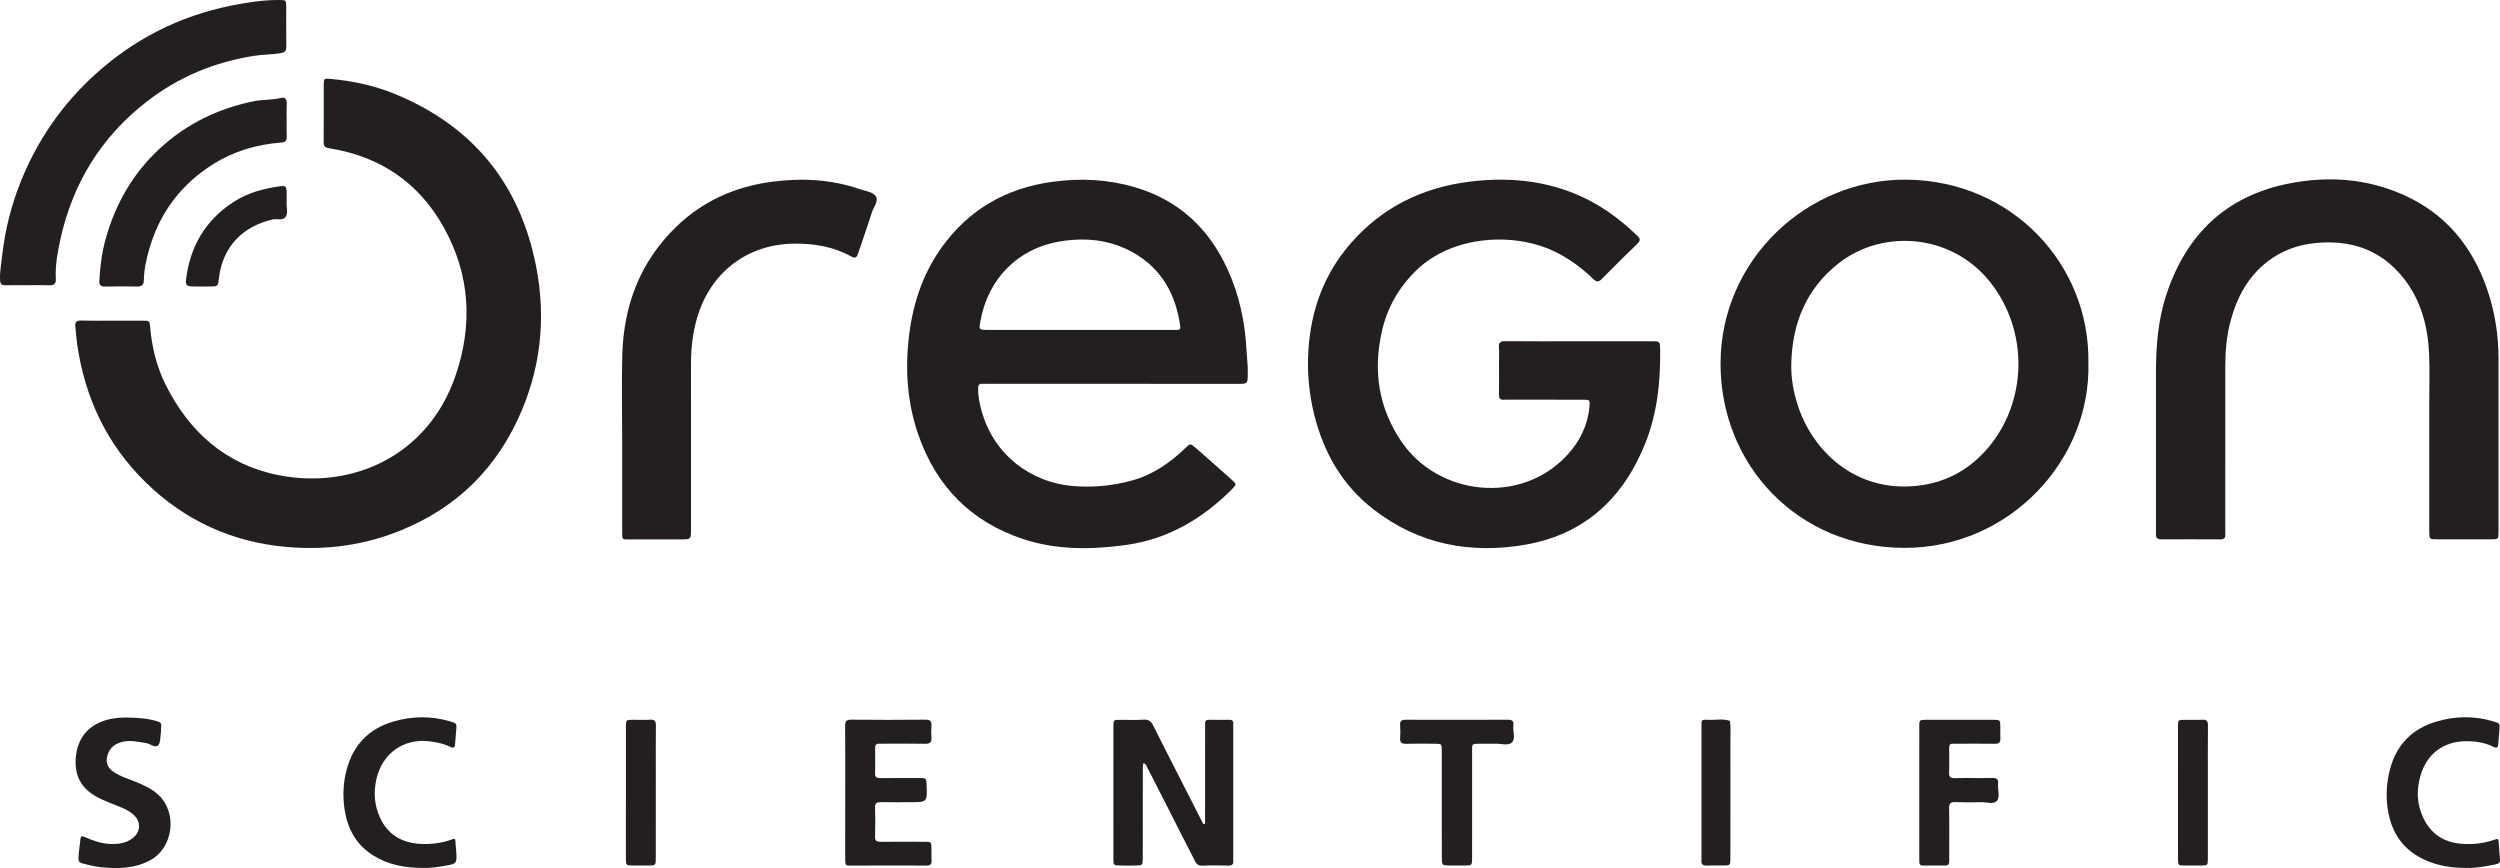 <?xml version="1.0" encoding="utf-8"?>
<!-- Generator: Adobe Illustrator 20.0.0, SVG Export Plug-In . SVG Version: 6.00 Build 0)  -->
<svg version="1.1" id="Layer_1" xmlns="http://www.w3.org/2000/svg" xmlns:xlink="http://www.w3.org/1999/xlink" x="0px" y="0px"
	 viewBox="0 0 1333.73 463.11" style="enable-background:new 0 0 1333.73 463.11;" xml:space="preserve">
<style type="text/css">
	.st0{fill:#231F20;}
</style>
<g>
	<path class="st0" d="M593.12,204.76c-21.66,0-43.32,0-64.98,0c-1.33,0-2.67,0.06-4-0.02c-1.7-0.1-2.27,0.6-2.31,2.32
		c-0.09,3.71,0.59,7.32,1.48,10.85c6.36,24.98,27.04,39.46,48.75,41.35c10.72,0.93,21.2-0.03,31.55-2.83
		c11.22-3.04,20.45-9.38,28.71-17.34c2.66-2.56,2.73-2.61,5.55-0.16c6.4,5.58,12.76,11.2,19.09,16.86c2.86,2.56,2.84,2.64,0.21,5.28
		c-15.69,15.74-34.11,26.55-56.34,29.65c-18.57,2.58-37.2,2.81-55.29-3.23c-27.56-9.22-45.94-27.93-55.5-55.22
		c-5.86-16.73-7.21-33.99-5.26-51.63c1.95-17.68,7.16-34.11,17.56-48.61c14.54-20.3,34.52-31.68,59.15-35.04
		c14.84-2.03,29.51-1.36,43.94,2.89c23.34,6.87,39.49,21.93,49.48,43.82c6.21,13.6,9.3,27.98,10.08,42.88
		c0.23,4.31,0.81,8.6,0.7,12.94c-0.13,5.25-0.05,5.27-5.1,5.27c-7.33,0.01-14.66,0-21.99,0
		C623.45,204.76,608.29,204.76,593.12,204.76z M576.28,176.01c12.31,0,24.63,0,36.94,0c4.83,0,9.65-0.02,14.48,0
		c1.36,0.01,2.2-0.29,1.96-1.97c-2.35-16.67-9.62-30.3-24.54-38.96c-12.63-7.32-26.34-8.64-40.49-6.12
		c-21.59,3.85-37.63,19.69-41.65,42.68c-0.75,4.29-0.64,4.35,3.88,4.36C543.33,176.02,559.81,176.01,576.28,176.01z"/>
	<path class="st0" d="M60.25,171.07c5.33,0,10.66-0.02,15.99,0.01c3.49,0.02,3.57,0.05,3.86,3.37c0.93,10.69,3.39,21,8.17,30.61
		c12.64,25.42,32.3,42.91,60.38,48.44c39.41,7.76,79.74-10.34,94.38-53.1c9.27-27.08,7.81-53.72-6.21-78.97
		c-13.26-23.88-33.8-37.88-60.77-42.25c-2.42-0.39-3.43-0.84-3.39-3.5c0.14-10.16,0.03-20.32,0.06-30.49
		c0.01-3.21,0.11-3.41,3.41-3.12c11.8,1.05,23.33,3.49,34.31,7.97c41.54,16.97,66.73,47.65,75.47,91.53
		c5.68,28.49,2.54,56.25-9.88,82.63c-13.94,29.6-36.67,49.68-67.41,60.75c-17.99,6.48-36.65,8.49-55.52,6.86
		c-29.13-2.52-54.46-13.99-75.47-34.57c-20.71-20.3-32.35-45.11-36.47-73.62c-0.45-3.12-0.61-6.28-0.97-9.42
		c-0.28-2.37,0.63-3.25,3.07-3.19C48.92,171.17,54.58,171.08,60.25,171.07z"/>
	<path class="st0" d="M1114.14,193.65c1.39,51.96-42.2,98.78-98.28,98.64c-56.65-0.14-98.1-44.07-97.96-98.54
		c0.14-55.21,46.24-98.43,99.29-97.9C1073.52,96.41,1115.03,141.17,1114.14,193.65z M955.64,193.88c-0.2,7.6,1.07,14.95,3.38,22.11
		c7.84,24.38,30.54,46.8,63.85,43.16c14.37-1.57,26.35-7.77,36.05-18.32c21.68-23.58,24.15-60.89,4.67-87.91
		c-20.52-28.47-58.78-31.24-82.63-12.5C963.68,153.99,956.15,172.32,955.64,193.88z"/>
	<path class="st0" d="M842.66,182.07c12.83,0,25.66-0.01,38.49,0c4.5,0.01,4.47,0.04,4.53,4.7c0.21,16.91-1.54,33.54-7.8,49.39
		c-11.6,29.37-32.35,48.81-63.72,54.36c-29.26,5.18-57.02,0.05-81.14-18.55c-17.01-13.11-27.08-30.77-32.07-51.48
		c-2.71-11.24-3.69-22.69-2.9-34.18c1.44-21.15,8.4-40.23,22.45-56.39c16.81-19.32,38.26-29.85,63.5-33
		c18.94-2.36,37.5-1.01,55.39,6.1c13.02,5.18,24.21,13.13,34.21,22.87c1.57,1.53,1.57,2.53,0.02,4.04
		c-6.46,6.26-12.87,12.57-19.18,18.99c-1.73,1.77-2.79,1.5-4.44-0.08c-6.03-5.79-12.67-10.75-20.21-14.45
		c-21.98-10.8-54.63-8.79-73.77,9.44c-9.57,9.11-15.86,20.09-18.77,32.84c-4.8,21.07-1.85,40.94,10.49,59.03
		c19.58,28.7,63.47,33.86,88.22,7.21c6.76-7.28,11.02-15.77,11.98-25.74c0.37-3.85,0.23-3.92-3.52-3.93c-13-0.03-26-0.01-39-0.01
		c-1,0-2.01-0.09-3,0.02c-2.3,0.24-2.77-0.95-2.74-2.96c0.09-5.66,0.03-11.33,0.03-17c0-2.67,0.16-5.34-0.05-8
		c-0.21-2.76,1.02-3.29,3.5-3.28C816.33,182.13,829.49,182.07,842.66,182.07z"/>
	<path class="st0" d="M1332.95,234.71c0,16.33,0.01,32.66-0.01,48.98c0,4.01-0.05,4.04-4.1,4.04c-9.5,0.02-18.99,0.02-28.49,0
		c-4.32-0.01-4.36-0.04-4.36-4.36c-0.01-23.66,0-47.32,0-70.98c0-7.83,0.27-15.67-0.08-23.49c-0.65-14.72-4.26-28.62-13.58-40.42
		c-12.08-15.3-28.21-20.71-47.25-18.79c-9.32,0.94-17.77,4.01-25.22,9.72c-10.64,8.16-16.54,19.31-19.91,31.98
		c-2.06,7.75-2.77,15.7-2.78,23.7c-0.04,28.99-0.01,57.98-0.01,86.97c0,1-0.04,2,0.01,3c0.1,1.84-0.56,2.71-2.57,2.69
		c-10.5-0.06-20.99-0.06-31.49,0c-2.14,0.01-3.08-0.81-2.94-2.95c0.07-1,0.01-2,0.01-3c0-27.49,0-54.98,0-82.47
		c0-14.35,1.04-28.55,5.6-42.3c10.6-31.96,31.75-52.4,65.13-59.08c21.04-4.21,41.74-2.76,61.51,6.09
		c22.22,9.96,36.45,27.26,44.34,49.97c4.23,12.17,6.21,24.78,6.18,37.69C1332.93,206.06,1332.95,220.39,1332.95,234.71z"/>
	<path class="st0" d="M331.92,234.02c0-15-0.35-30,0.08-44.99c0.75-26.3,9.6-49.45,28.71-68c14.17-13.75,31.39-21.42,50.91-24.04
		c16.04-2.15,31.83-1.35,47.24,3.97c2.97,1.02,6.91,1.42,8.4,3.82c1.61,2.6-1.29,5.8-2.2,8.72c-2.27,7.28-4.86,14.47-7.26,21.71
		c-0.69,2.08-1.41,2.89-3.75,1.59c-9.4-5.24-19.67-6.9-30.29-6.81c-25.06,0.2-44.8,15.36-51.89,39.65
		c-2.4,8.23-3.24,16.6-3.23,25.12c0.03,29.16,0.01,58.32,0.01,87.48c0,5.5-0.01,5.51-5.33,5.52c-8.83,0.01-17.66,0.02-26.49,0
		c-5.18-0.02-4.91,0.7-4.91-4.74C331.92,266.67,331.92,250.35,331.92,234.02z"/>
	<path class="st0" d="M14.86,152.17c-3.97,0-7.95-0.06-11.92,0.02c-2.08,0.04-2.85-0.61-2.92-2.86c-0.15-4.53,0.67-8.96,1.18-13.39
		c1.57-13.54,4.88-26.71,10-39.37C20,74.81,32.98,55.93,50.33,40.09C71.3,20.95,95.68,8.53,123.53,2.95
		c8.31-1.66,16.65-2.97,25.16-2.95c3.92,0.01,3.98,0.01,4,3.68c0.04,7-0.08,14,0.06,20.99c0.05,2.5-0.73,3.3-3.3,3.73
		c-4.6,0.77-9.24,0.66-13.85,1.38c-21.28,3.34-40.53,11.36-57.49,24.56c-24.15,18.79-39.27,43.4-45.86,73.2
		c-1.53,6.94-2.86,14.02-2.46,21.21c0.14,2.64-0.86,3.54-3.44,3.44c-3.83-0.15-7.66-0.04-11.49-0.04
		C14.86,152.16,14.86,152.17,14.86,152.17z"/>
	<path class="st0" d="M593.98,423.04c0-11.83-0.02-23.65,0.01-35.48c0.01-3.47,0.06-3.51,3.53-3.54c4.16-0.04,8.35,0.22,12.49-0.09
		c2.83-0.21,4.15,0.95,5.31,3.29c5.02,10.11,10.19,20.15,15.31,30.21c3.53,6.95,7.05,13.92,10.62,20.85c0.27,0.53,0.5,1.5,1.27,1.3
		c0.69-0.18,0.36-1.08,0.36-1.65c0.02-16.16,0.03-32.31,0.03-48.47c0-1.17,0.05-2.33,0-3.5c-0.08-1.56,0.74-1.97,2.13-1.95
		c3.5,0.04,7,0.06,10.49-0.02c1.61-0.03,2.57,0.38,2.4,2.21c-0.07,0.83,0,1.66,0,2.5c0,22.65,0,45.31,0,67.96
		c0,0.83-0.07,1.67,0.01,2.5c0.17,1.91-0.59,2.67-2.56,2.63c-4.66-0.09-9.34-0.2-13.99,0.04c-2.96,0.15-3.63-1.99-4.57-3.81
		c-5.02-9.73-9.94-19.52-14.91-29.28c-3.39-6.66-6.78-13.31-10.19-19.96c-0.37-0.71-0.73-1.62-1.7-1.5
		c-0.19,0.02-0.32,1.21-0.32,1.86c-0.03,7.16-0.03,14.32-0.03,21.49c0,9.16,0.04,18.32-0.02,27.48c-0.02,3.5-0.15,3.58-3.71,3.65
		c-2.83,0.06-5.66,0.04-8.49-0.01c-3.39-0.07-3.45-0.1-3.46-3.72C593.97,446.36,593.98,434.7,593.98,423.04z"/>
	<path class="st0" d="M152.94,64.21c0,2.83-0.1,5.66,0.03,8.49c0.1,2.25-0.57,3.19-3.03,3.37c-12.91,0.97-25.09,4.53-36.09,11.43
		c-16.99,10.65-28.43,25.6-34.1,44.93c-1.64,5.6-2.91,11.23-3,17.06c-0.04,2.67-1.26,3.42-3.72,3.38
		c-5.66-0.1-11.32-0.14-16.98,0.01c-2.53,0.07-3.17-1.02-3.04-3.27c0.4-7.46,1.34-14.87,3.33-22.06
		c5.26-18.96,14.77-35.43,29.4-48.77c14.2-12.96,30.85-20.93,49.65-24.78c4.76-0.98,9.61-0.54,14.31-1.71
		c2.21-0.55,3.41,0.38,3.27,2.92C152.82,58.21,152.94,61.22,152.94,64.21z"/>
	<path class="st0" d="M450.92,422.8c0-11.82,0.07-23.64-0.05-35.46c-0.03-2.54,0.6-3.43,3.29-3.4c13.15,0.13,26.3,0.13,39.45,0
		c2.65-0.02,3.55,0.82,3.31,3.4c-0.18,1.98-0.17,4,0,5.99c0.21,2.56-0.67,3.53-3.35,3.47c-7.15-0.15-14.31-0.05-21.47-0.04
		c-1,0-2,0.06-3,0c-1.79-0.12-2.24,0.83-2.22,2.43c0.05,4.49,0.1,8.99-0.02,13.48c-0.06,2.13,0.98,2.43,2.74,2.42
		c6.82-0.06,13.65-0.05,20.47-0.04c4.13,0.01,4.13,0.02,4.28,4c0.34,8.92,0.34,8.92-8.79,8.92c-5.16,0-10.32,0.09-15.48-0.03
		c-2.23-0.05-3.34,0.36-3.25,2.96c0.19,5.15,0.15,10.32,0.01,15.48c-0.06,2.31,0.95,2.75,2.96,2.73c7.82-0.08,15.65-0.05,23.47-0.02
		c3.59,0.01,3.61,0.06,3.67,3.42c0.04,2.16-0.1,4.33,0.04,6.49c0.14,2.24-0.86,2.8-2.94,2.79c-10.32-0.07-20.64-0.03-30.96-0.02
		c-2.5,0-5,0.09-7.49,0.01c-4.5-0.15-4.69,0.95-4.68-4.5C450.94,445.78,450.92,434.29,450.92,422.8z"/>
	<path class="st0" d="M67.52,382.8c6.7,0.1,11.64,0.52,16.46,2.04c1.56,0.49,2.28,1.07,2.01,2.74c-0.16,0.98,0.01,2.01-0.14,2.99
		c-0.38,2.45-0.09,5.62-1.52,7.1c-1.46,1.52-4.15-0.87-6.37-1.24c-4.41-0.74-8.77-1.79-13.31-0.5c-4.32,1.24-6.81,3.99-7.6,8.29
		c-0.67,3.62,1.06,6.34,5.31,8.68c3.21,1.77,6.72,2.83,10.09,4.22c4.45,1.84,8.84,3.79,12.39,7.24c9.85,9.59,7.54,27.78-4.47,34.43
		c-8.57,4.75-17.85,4.8-27.21,3.78c-3.12-0.34-6.18-1.24-9.25-1.95c-1.45-0.33-2.11-1.15-2.05-2.84c0.1-3.34,0.74-6.61,1.03-9.92
		c0.2-2.2,1.06-1.86,2.57-1.2c4.74,2.07,9.61,3.69,14.88,3.62c3.73-0.05,7.26-0.7,10.33-3.04c4.4-3.35,4.72-8.61,0.75-12.44
		c-2.34-2.25-5.28-3.45-8.19-4.64c-3.68-1.51-7.43-2.84-10.97-4.69c-8.92-4.66-12.6-11.61-11.83-21.18
		c0.86-10.65,6.65-17.35,16.44-20.21C60.92,382.92,65.06,382.79,67.52,382.8z"/>
	<path class="st0" d="M1315.81,463.03c-7.77,0.03-14.77-1.08-21.43-3.95c-12.03-5.18-18.53-14.43-20.52-27.29
		c-1.12-7.22-0.65-14.29,1.14-21.23c3.38-13.1,11.69-21.69,24.7-25.58c10.1-3.02,20.26-3.18,30.39-0.16c3.69,1.1,3.64,1.19,3.3,4.74
		c-0.24,2.48-0.4,4.97-0.59,7.45c-0.14,1.78-0.81,2.31-2.58,1.42c-4.7-2.37-9.79-3.08-15-2.99c-11.61,0.19-20.29,6.67-23.73,17.75
		c-2.52,8.1-2.21,16.07,1.6,23.72c4.04,8.11,10.75,12.4,19.72,13.2c6.2,0.55,12.29-0.12,18.16-2.19c1.43-0.51,1.97-0.57,2.05,1.13
		c0.16,3.15,0.42,6.29,0.71,9.43c0.15,1.66-0.52,2.27-2.17,2.61C1326.16,462.2,1320.78,463.23,1315.81,463.03z"/>
	<path class="st0" d="M225.82,463.04c-9.72,0-18.31-1.63-26.06-6.27c-9.31-5.57-14.22-14.03-15.88-24.67
		c-1.14-7.36-0.83-14.59,1.12-21.73c3.56-13.06,11.85-21.63,24.89-25.45c9.95-2.92,19.95-3.04,29.94-0.16
		c3.96,1.14,3.91,1.21,3.53,5c-0.25,2.48-0.38,4.96-0.6,7.44c-0.13,1.49-0.77,2.12-2.29,1.35c-3.45-1.74-7.15-2.49-10.97-3.01
		c-13.97-1.92-25.67,6.34-28.71,20.17c-1.56,7.08-1.08,13.86,1.92,20.43c3.96,8.66,10.91,13.11,20.26,13.96
		c6.2,0.56,12.29-0.18,18.16-2.26c1.15-0.41,1.76-0.72,1.82,0.88c0.06,1.65,0.3,3.3,0.41,4.95c0.48,7.25,0.46,7.16-6.9,8.38
		C232.66,462.69,228.89,463.14,225.82,463.04z"/>
	<path class="st0" d="M1023.92,422.45c0-11.65-0.02-23.31,0.01-34.96c0.01-3.4,0.07-3.46,3.58-3.47c11.99-0.03,23.97-0.03,35.96,0
		c3.63,0.01,3.65,0.07,3.69,3.92c0.03,2-0.09,4,0.02,5.99c0.12,2.17-0.81,2.89-2.94,2.87c-6.66-0.09-13.32-0.04-19.98-0.03
		c-4.37,0.01-4.41-0.58-4.39,4.24c0.02,3.66,0.13,7.33-0.04,10.99c-0.11,2.37,0.62,3.18,3.06,3.13c6.66-0.15,13.32,0.04,19.98-0.1
		c2.39-0.05,3.34,0.65,3.09,3.08c-0.32,3.11,1.24,6.99-0.66,9.16c-1.78,2.03-5.64,0.6-8.58,0.68c-4.49,0.12-8.99,0.16-13.48-0.02
		c-2.54-0.1-3.47,0.6-3.41,3.3c0.17,8.32,0.06,16.65,0.06,24.97c0,1.17-0.02,2.33-0.01,3.5c0.02,1.47-0.73,2.07-2.15,2.07
		c-4-0.02-7.99,0-11.99,0c-1.24,0-1.78-0.67-1.79-1.85c-0.01-1.17-0.03-2.33-0.03-3.5C1023.92,445.09,1023.92,433.77,1023.92,422.45
		z"/>
	<path class="st0" d="M769.19,428.8c0-9.48,0.03-18.97-0.01-28.45c-0.01-3.49-0.09-3.54-3.57-3.57c-5.16-0.05-10.32-0.11-15.47,0.03
		c-2.35,0.06-3.35-0.66-3.18-3.11c0.16-2.32,0.16-4.66,0-6.98c-0.16-2.31,0.93-2.74,2.94-2.74c18.13,0.05,36.27,0.07,54.4-0.01
		c2.38-0.01,3.39,0.64,3.08,3.09c-0.4,3.09,1.39,7.02-0.86,9.11c-1.97,1.84-5.73,0.48-8.7,0.59c-2.33,0.08-4.66,0.01-6.99,0.01
		c-6.17,0-5.45-0.29-5.47,5.26c-0.03,10.48-0.01,20.96,0,31.44c0,8.15,0.04,16.3-0.01,24.45c-0.02,3.75-0.1,3.77-3.93,3.82
		c-2.66,0.04-5.32,0.03-7.98,0c-4.2-0.04-4.23-0.06-4.24-4.5C769.18,447.77,769.19,438.29,769.19,428.8z"/>
	<path class="st0" d="M1161.92,423.04c0-11.82-0.02-23.65,0.01-35.47c0.01-3.49,0.06-3.51,3.49-3.55c3.16-0.04,6.34,0.14,9.49-0.05
		c2.53-0.16,3.04,0.91,3.01,3.2c-0.11,9.16-0.04,18.32-0.04,27.48c0,14.49,0.02,28.98-0.01,43.46c-0.01,3.55-0.08,3.58-3.54,3.64
		c-2.83,0.05-5.66,0.03-8.49,0.01c-3.84-0.04-3.88-0.05-3.9-3.74c-0.04-6.99-0.01-13.99-0.01-20.98
		C1161.92,432.37,1161.92,427.7,1161.92,423.04z"/>
	<path class="st0" d="M333.92,423.04c0-11.82-0.02-23.65,0.01-35.47c0.01-3.49,0.06-3.52,3.49-3.56c3.16-0.04,6.34,0.15,9.49-0.06
		c2.54-0.17,3.05,0.9,3.01,3.19c-0.12,7.49-0.05,14.99-0.05,22.48c0,15.99,0.01,31.97-0.01,47.96c0,4.12-0.05,4.13-4.04,4.17
		c-2.66,0.03-5.33,0.02-7.99-0.01c-3.85-0.03-3.9-0.04-3.92-3.73c-0.04-6.66-0.01-13.32-0.01-19.98
		C333.92,433.03,333.92,428.04,333.92,423.04z"/>
	<path class="st0" d="M152.94,108.23c-0.26,2.23,0.95,5.23-0.53,7.42c-1.53,2.26-4.66,0.88-7.03,1.43
		c-15.61,3.62-26.53,14.28-28.54,31.06c-0.56,4.64-0.45,4.66-4.93,4.7c-3.16,0.02-6.32,0.08-9.48-0.02
		c-2.67-0.08-3.5-0.89-3.23-3.22c2.05-17.82,10.16-31.95,25.38-41.85c7.56-4.92,15.95-7.13,24.71-8.35
		c3.18-0.45,3.56-0.03,3.64,3.45C152.98,104.5,152.94,106.16,152.94,108.23z"/>
	<path class="st0" d="M923.16,422.49c0,11.81,0.02,23.63-0.01,35.44c-0.01,3.75-0.08,3.77-3.89,3.81c-2.83,0.03-5.66-0.11-8.48,0.06
		c-2.49,0.16-3.33-0.9-3.07-3.21c0.05-0.49,0.01-1,0.01-1.5c0-22.96,0-45.92,0-68.88c0-4.62-0.35-4.32,4.39-4.17
		c3.6,0.11,7.26-0.73,10.79,0.57c0.57,3.46,0.23,6.95,0.25,10.42C923.2,404.19,923.16,413.34,923.16,422.49z"/>
</g>
</svg>
